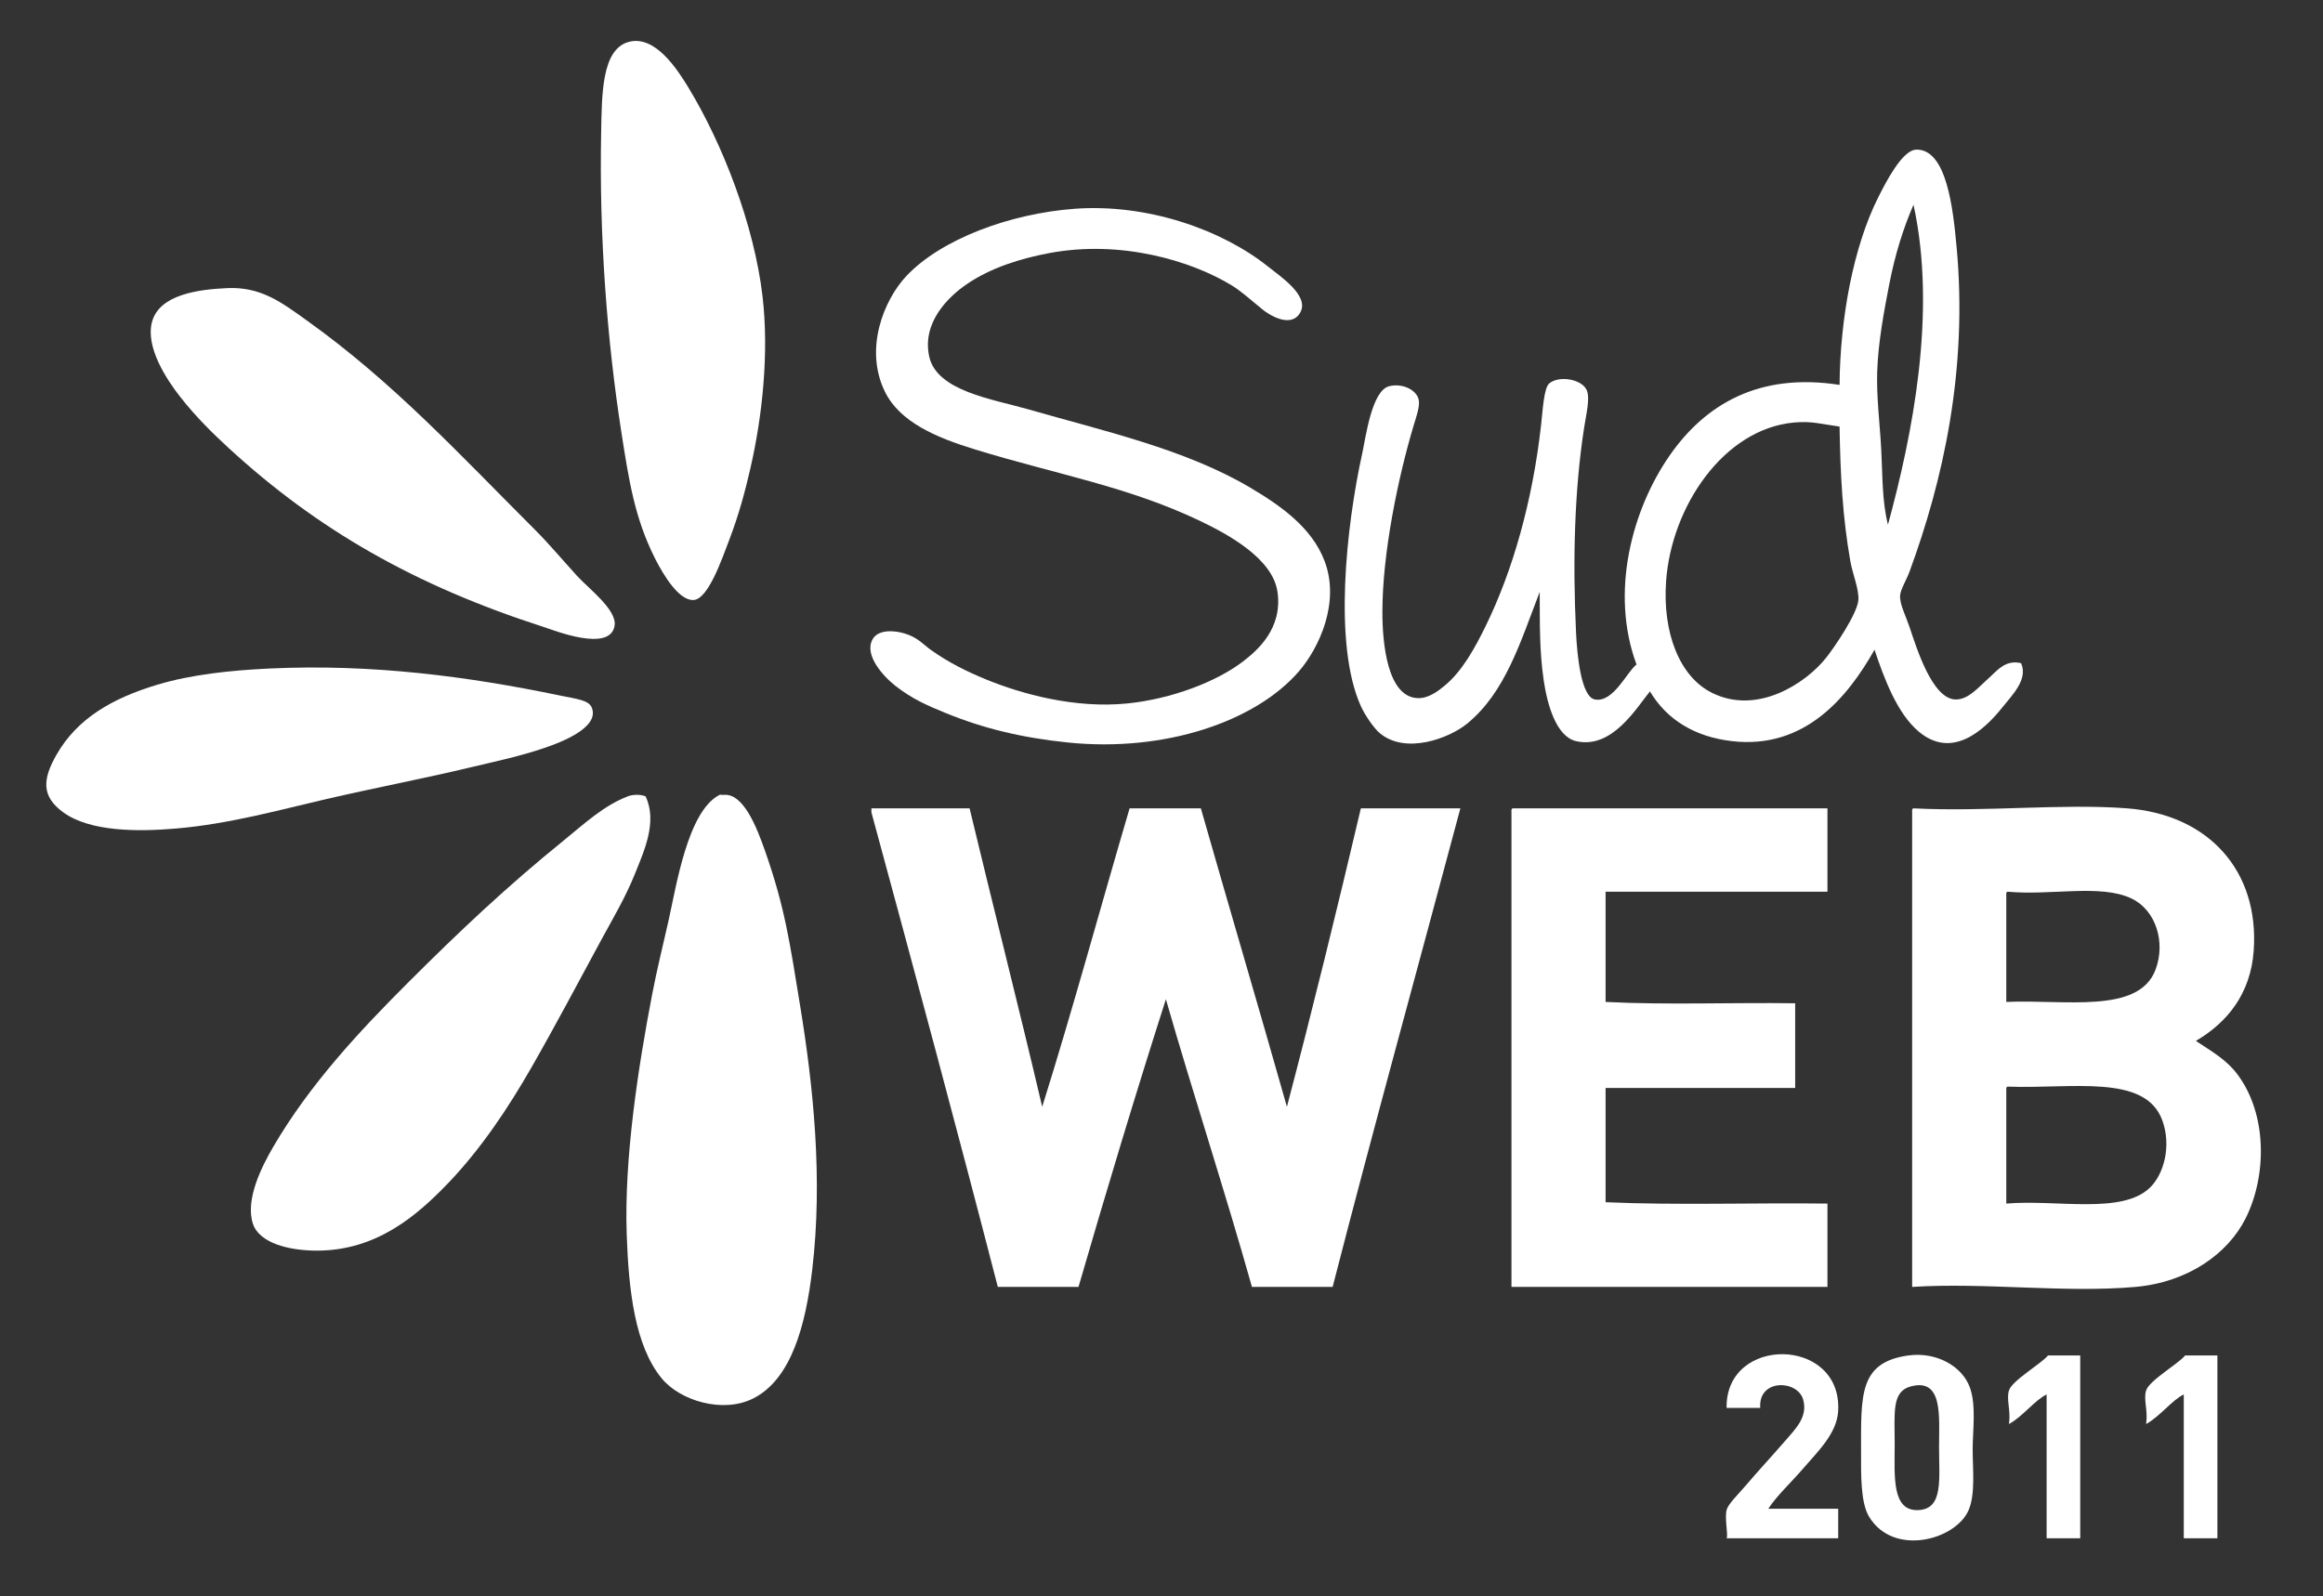 <?xml version="1.0" encoding="utf-8"?>
<!-- Generator: Adobe Illustrator 14.0.0, SVG Export Plug-In . SVG Version: 6.00 Build 43363)  -->
<!DOCTYPE svg PUBLIC "-//W3C//DTD SVG 1.1//EN" "http://www.w3.org/Graphics/SVG/1.1/DTD/svg11.dtd">
<svg version="1.1" id="Calque_1" xmlns="http://www.w3.org/2000/svg" xmlns:xlink="http://www.w3.org/1999/xlink" x="0px" y="0px"
	 width="1032.104px" height="709.461px" viewBox="0 0 1032.104 709.461" enable-background="new 0 0 1032.104 709.461"
	 xml:space="preserve">
<rect x="0" y="0" width="1032.104" height="709.461" fill="#333333" stroke="none"/>
<g>
	<path fill-rule="evenodd" clip-rule="evenodd" fill="#FFFFFF" d="M897.959,294.71c3.206,7.211-3.892,14.111-8.364,19.715
		c-8.461,10.6-22.477,22.922-37.039,10.753c-9.58-8.005-15.367-23.426-19.715-36.442c-11.609,20.556-30.599,44.397-63.325,40.624
		c-16.693-1.925-29.032-9.646-36.442-22.104c-6.024,7.329-16.814,25.83-32.857,22.104c-8.854-2.057-12.794-16.435-14.338-26.883
		c-1.98-13.413-1.705-25.848-1.792-39.429c-8.553,22.154-15.183,44.581-32.26,58.546c-7.982,6.527-27.397,13.853-38.832,4.182
		c-2.713-2.294-6.582-8.016-8.363-11.948c-12.32-27.188-6.515-80.017,0.597-112.313c1.59-7.219,4.192-27.875,11.948-29.871
		c5.782-1.487,12.158,1.535,13.143,5.974c0.658,2.968-1.116,7.667-2.39,11.948c-6.691,22.493-13.741,56.061-13.741,82.442
		c0,13.972,2.205,37.543,15.533,38.234c4.993,0.259,9.384-3.288,11.948-5.376c7.891-6.427,13.551-16.7,18.52-26.884
		c11.73-24.045,20.641-54.69,24.494-89.014c0.757-6.746,1.265-16.485,3.584-18.52c4.233-3.713,14.622-2.021,16.728,2.987
		c1.532,3.645-0.244,10.55-1.194,16.728c-4.323,28.099-5.075,58.768-3.585,90.806c0.498,10.694,2.341,28.722,8.364,29.87
		c8.206,1.564,14.205-12.225,18.52-15.532c-11.899-32.002-2.019-69.011,14.936-93.196c15.486-22.093,39.161-36.709,75.273-31.065
		c0.237-29.305,6.053-61.385,17.325-83.637c3.122-6.164,10.477-20.747,16.727-20.91c13.691-0.357,16.416,26.914,17.923,43.014
		c5.138,54.915-6.049,104.196-20.91,144.573c-1.442,3.919-4.074,7.935-4.181,10.753c-0.146,3.795,2.624,9.085,4.181,13.741
		c3.261,9.744,10.111,31.831,20.312,32.26c5.76,0.242,10.447-5.535,14.338-8.961C887.36,298.061,890.854,293.03,897.959,294.71z
		 M839.413,126.241c-2.381,12.184-4.96,26.086-5.377,38.832c-0.371,11.302,1.17,23.107,1.792,34.649
		c0.612,11.367,0.31,22.891,2.987,33.455c10.793-39.644,21.855-94.275,11.351-142.183
		C845.695,101.27,842.038,112.799,839.413,126.241z M796.997,187.774c-31.277,2.939-54.385,37.402-56.754,70.494
		c-1.619,22.59,5.777,42.3,20.312,49.585c20.273,10.163,41.913-4.348,50.779-15.533c3.793-4.785,13.927-19.672,14.338-25.688
		c0.329-4.806-2.546-11.428-3.584-17.325c-3.433-19.492-4.409-38.165-4.779-59.741C809.069,188.466,804.991,187.023,796.997,187.774
		z"/>
	<path fill-rule="evenodd" clip-rule="evenodd" fill="#FFFFFF" d="M477.382,92.786c32.348-2.392,65.404,9.229,86.027,25.689
		c5.668,4.523,18.351,12.958,14.338,20.312c-4.017,7.361-13.842,1.174-16.728-1.195c-5.423-4.453-9.897-8.411-13.74-10.753
		c-18.131-11.05-49.419-20.359-81.248-14.338c-12.747,2.412-25.794,6.491-36.442,13.741c-8.021,5.461-20.114,16.93-16.728,32.26
		c3.382,15.309,28.253,18.893,43.611,23.299c34.371,9.86,69.894,17.783,98.573,34.649c14.692,8.641,27.914,18.303,33.455,32.858
		c7.068,18.565-2.588,38.821-11.351,48.987c-19.147,22.217-59.362,36.125-102.754,31.663c-20.55-2.113-37.737-6.314-54.364-13.143
		c-7.728-3.173-14.521-6.035-22.104-11.948c-5.538-4.319-14.282-13.925-10.156-20.91c2.46-4.164,9.221-3.984,14.338-2.39
		c5.78,1.802,8.315,5.003,11.351,7.169c8.163,5.826,16.543,9.878,24.494,13.143c16.12,6.62,39.708,13.037,62.728,10.753
		c19.967-1.98,39.893-9.78,51.377-18.52c6.648-5.06,17.859-14.78,15.532-31.065c-2.097-14.677-21.424-25.366-34.649-31.663
		c-32.025-15.246-63.004-20.393-99.768-31.663c-17.265-5.292-33.42-12.166-40.026-25.688c-9.289-19.012-0.441-40.757,9.559-51.377
		C418.146,106.259,448.738,94.904,477.382,92.786z"/>
	<path fill-rule="evenodd" clip-rule="evenodd" fill="#FFFFFF" d="M279.042,18.707c11.899-3.558,21.987,12.245,26.883,20.312
		c15.027,24.762,29.125,60.766,32.858,92.598c2.941,25.088-0.031,53.25-5.377,76.468c-2.341,10.167-5.019,20.395-9.559,32.26
		c-3.138,8.201-9.16,25.706-15.533,26.286c-6.474,0.589-13.481-10.875-17.325-18.52c-8.975-17.852-11.533-34.296-14.936-56.157
		c-6.275-40.311-9.885-86.454-8.961-133.222C267.422,42.155,267.277,22.225,279.042,18.707z"/>
	<path fill-rule="evenodd" clip-rule="evenodd" fill="#FFFFFF" d="M101.014,128.033c14.932-0.667,24.192,6.427,35.248,14.338
		c38.462,27.523,67.168,58.805,101.56,93.196c5.901,5.901,11.558,12.646,18.52,20.312c5.175,5.698,17.779,15.087,16.728,22.104
		c-1.833,12.235-27.27,2.011-31.663,0.598c-57.068-18.351-100.464-43.304-139.794-79.456c-7.007-6.441-14.54-13.829-21.507-22.702
		c-6.005-7.648-15.65-22.166-12.545-33.455C70.879,130.897,87.993,128.615,101.014,128.033z"/>
	<path fill-rule="evenodd" clip-rule="evenodd" fill="#FFFFFF" d="M119.534,297.1c45.83-2.182,88.875,3.597,129.04,11.948
		c7.632,1.587,12.956,2.03,14.338,5.377c3.718,9.006-14.182,15.631-20.909,17.922c-11.229,3.824-21.63,5.967-31.663,8.364
		c-23.06,5.51-42.2,9.061-65.118,14.338c-20.262,4.666-42.88,11.066-66.91,13.143c-17.34,1.499-38.372,1.399-50.182-7.169
		c-9.788-7.101-9.29-14.691-2.987-25.688c9.129-15.93,24.492-24.965,44.806-31.065C85.067,299.729,102.577,297.907,119.534,297.1z"
		/>
	<path fill-rule="evenodd" clip-rule="evenodd" fill="#FFFFFF" d="M321.458,353.256c8.808-0.998,14.806,14.485,18.52,25.091
		c8.761,25.019,10.906,40.372,15.533,68.702c5.82,35.639,10.145,76.571,5.376,117.093c-2.904,24.684-9.279,48.827-26.286,57.352
		c-13.478,6.756-32.476,0.977-40.624-8.962c-11.795-14.385-14.657-38.591-15.532-63.922c-1.169-33.811,5.081-74.289,11.351-106.937
		c2.002-10.424,4.774-21.702,7.169-32.26c3.466-15.288,8.506-48.914,22.701-56.156C320.062,353.054,321.009,353.307,321.458,353.256
		z"/>
	<path fill-rule="evenodd" clip-rule="evenodd" fill="#FFFFFF" d="M286.809,353.854c5.455,11.383-0.758,24.616-4.779,34.65
		c-4.092,10.212-10.112,20.392-14.935,29.273c-10.033,18.474-20.096,37.613-31.065,56.754c-10.01,17.467-22.156,35.884-37.04,51.378
		c-14.166,14.746-31.9,29.766-57.948,29.869c-12.521,0.051-25.825-3.304-28.676-11.947c-3.547-10.756,4.018-25.563,8.961-34.053
		c16.242-27.895,38.576-51.719,59.741-72.884c22.968-22.968,43.919-42.739,69.299-63.325c9.178-7.445,17.936-15.667,28.676-19.715
		C280.729,353.218,283.825,352.793,286.809,353.854z"/>
	<path fill-rule="evenodd" clip-rule="evenodd" fill="#FFFFFF" d="M430.784,359.23c10.634,44.328,21.824,88.1,32.26,132.625
		c13.656-43.496,25.832-88.474,38.832-132.625c10.555,0,21.108,0,31.663,0c12.643,44.31,25.673,88.232,38.234,132.625
		c11.491-43.671,22.344-87.978,32.858-132.625c14.736,0,29.472,0,44.208,0c-18.905,70.905-38.385,141.236-56.754,212.678
		c-11.948,0-23.896,0-35.845,0c-12.169-43.191-25.877-84.842-38.234-127.846c-13.482,42.077-26.325,84.793-38.832,127.846
		c-11.948,0-23.896,0-35.845,0c-18.272-70.742-37.151-140.876-56.156-210.886c0-0.597,0-1.195,0-1.792
		C401.711,359.23,416.248,359.23,430.784,359.23z"/>
	<path fill-rule="evenodd" clip-rule="evenodd" fill="#FFFFFF" d="M672.138,359.23c46.599,0,93.195,0,139.794,0
		c0,12.347,0,24.692,0,37.039c-32.857,0-65.715,0-98.572,0c0,16.329,0,32.658,0,48.988c26.884,1.394,56.355,0.199,84.234,0.597
		c0,12.546,0,25.091,0,37.637c-28.078,0-56.156,0-84.234,0c0,16.927,0,33.854,0,50.78c31.662,1.394,65.913,0.199,98.572,0.598
		c0,12.346,0,24.692,0,37.039c-46.797,0-93.595,0-140.391,0c0-70.296,0-140.59,0-210.886
		C671.489,360.175,671.441,359.331,672.138,359.23z"/>
	<path fill-rule="evenodd" clip-rule="evenodd" fill="#FFFFFF" d="M850.166,359.23c32.343,1.653,66.052-2.229,94.988,0
		c35.833,2.761,58.722,27.514,56.156,63.325c-1.366,19.057-11.749,31.851-25.688,40.026c7.306,4.842,13.643,8.389,18.52,14.936
		c13.35,17.922,12.963,45.211,3.584,63.923c-7.805,15.571-25.491,28.399-48.987,30.468c-31.513,2.773-66.967-2.078-99.17,0
		c0-70.296,0-140.59,0-210.886C849.517,360.175,849.469,359.331,850.166,359.23z M891.388,398.062c0,15.731,0,31.464,0,47.196
		c25.851-1.176,58.838,5.559,66.312-14.338c4.613-12.285,0.104-26.55-10.754-31.663c-13.784-6.492-35.684-1.185-54.962-2.987
		C891.288,396.37,891.336,397.214,891.388,398.062z M891.388,484.687c0,16.728,0,33.454,0,50.183
		c22.404-1.92,51.492,5.03,63.922-7.17c6.122-6.009,9.541-18.518,5.377-29.87c-7.635-20.813-40.452-13.833-68.702-14.936
		C891.288,482.994,891.336,483.839,891.388,484.687z"/>
	<path fill-rule="evenodd" clip-rule="evenodd" fill="#FFFFFF" d="M785.646,670.48c10.355,0,20.71,0,31.065,0
		c0,4.381,0,8.763,0,13.143c-16.528,0-33.058,0-49.585,0c0.795-1.542-0.958-8.695,0-12.545c0.684-2.749,4.862-6.636,8.363-10.754
		c5.685-6.685,11.931-13.377,17.923-20.312c4.532-5.244,9.782-10.388,7.767-17.923c-2.403-8.977-20.072-9.529-19.117,3.585
		c-4.979,0-9.957,0-14.936,0c-0.568-32.286,51.203-31.77,49.585,1.194c-0.497,10.138-9.114,18.202-15.532,25.689
		C795.747,658.894,789.669,664.39,785.646,670.48z"/>
	<path fill-rule="evenodd" clip-rule="evenodd" fill="#FFFFFF" d="M847.776,602.376c12.429-1.759,24.066,4.687,27.48,14.338
		c2.826,7.984,1.195,19.15,1.195,27.481c0,8.573,1.284,19.673-1.792,26.883c-5.659,13.257-33.326,20.867-44.209,2.986
		c-3.894-6.396-3.584-19.17-3.584-28.675C826.867,620.052,825.828,605.481,847.776,602.376z M841.802,641.806
		c0,14.137-1.487,30.029,10.754,29.272c10.924-0.676,8.961-13.688,8.961-28.078c0-13.494,1.86-30.714-12.545-26.884
		C840.446,618.383,841.802,627.638,841.802,641.806z"/>
	<path fill-rule="evenodd" clip-rule="evenodd" fill="#FFFFFF" d="M924.244,602.376c0,27.083,0,54.164,0,81.247
		c-4.979,0-9.956,0-14.935,0c0-21.307,0-42.615,0-63.922c-5.145,2.426-10.56,9.75-16.728,13.143c0.901-6.266-1.276-10.789,0-14.935
		c1.357-4.413,14.402-11.89,17.325-15.533C914.686,602.376,919.465,602.376,924.244,602.376z"/>
	<path fill-rule="evenodd" clip-rule="evenodd" fill="#FFFFFF" d="M985.181,602.376c0,27.083,0,54.164,0,81.247
		c-4.979,0-9.957,0-14.936,0c0-21.307,0-42.615,0-63.922c-5.144,2.426-10.56,9.75-16.728,13.143c0.902-6.266-1.276-10.789,0-14.935
		c1.358-4.413,14.403-11.89,17.325-15.533C975.622,602.376,980.401,602.376,985.181,602.376z"/>
</g>
</svg>
